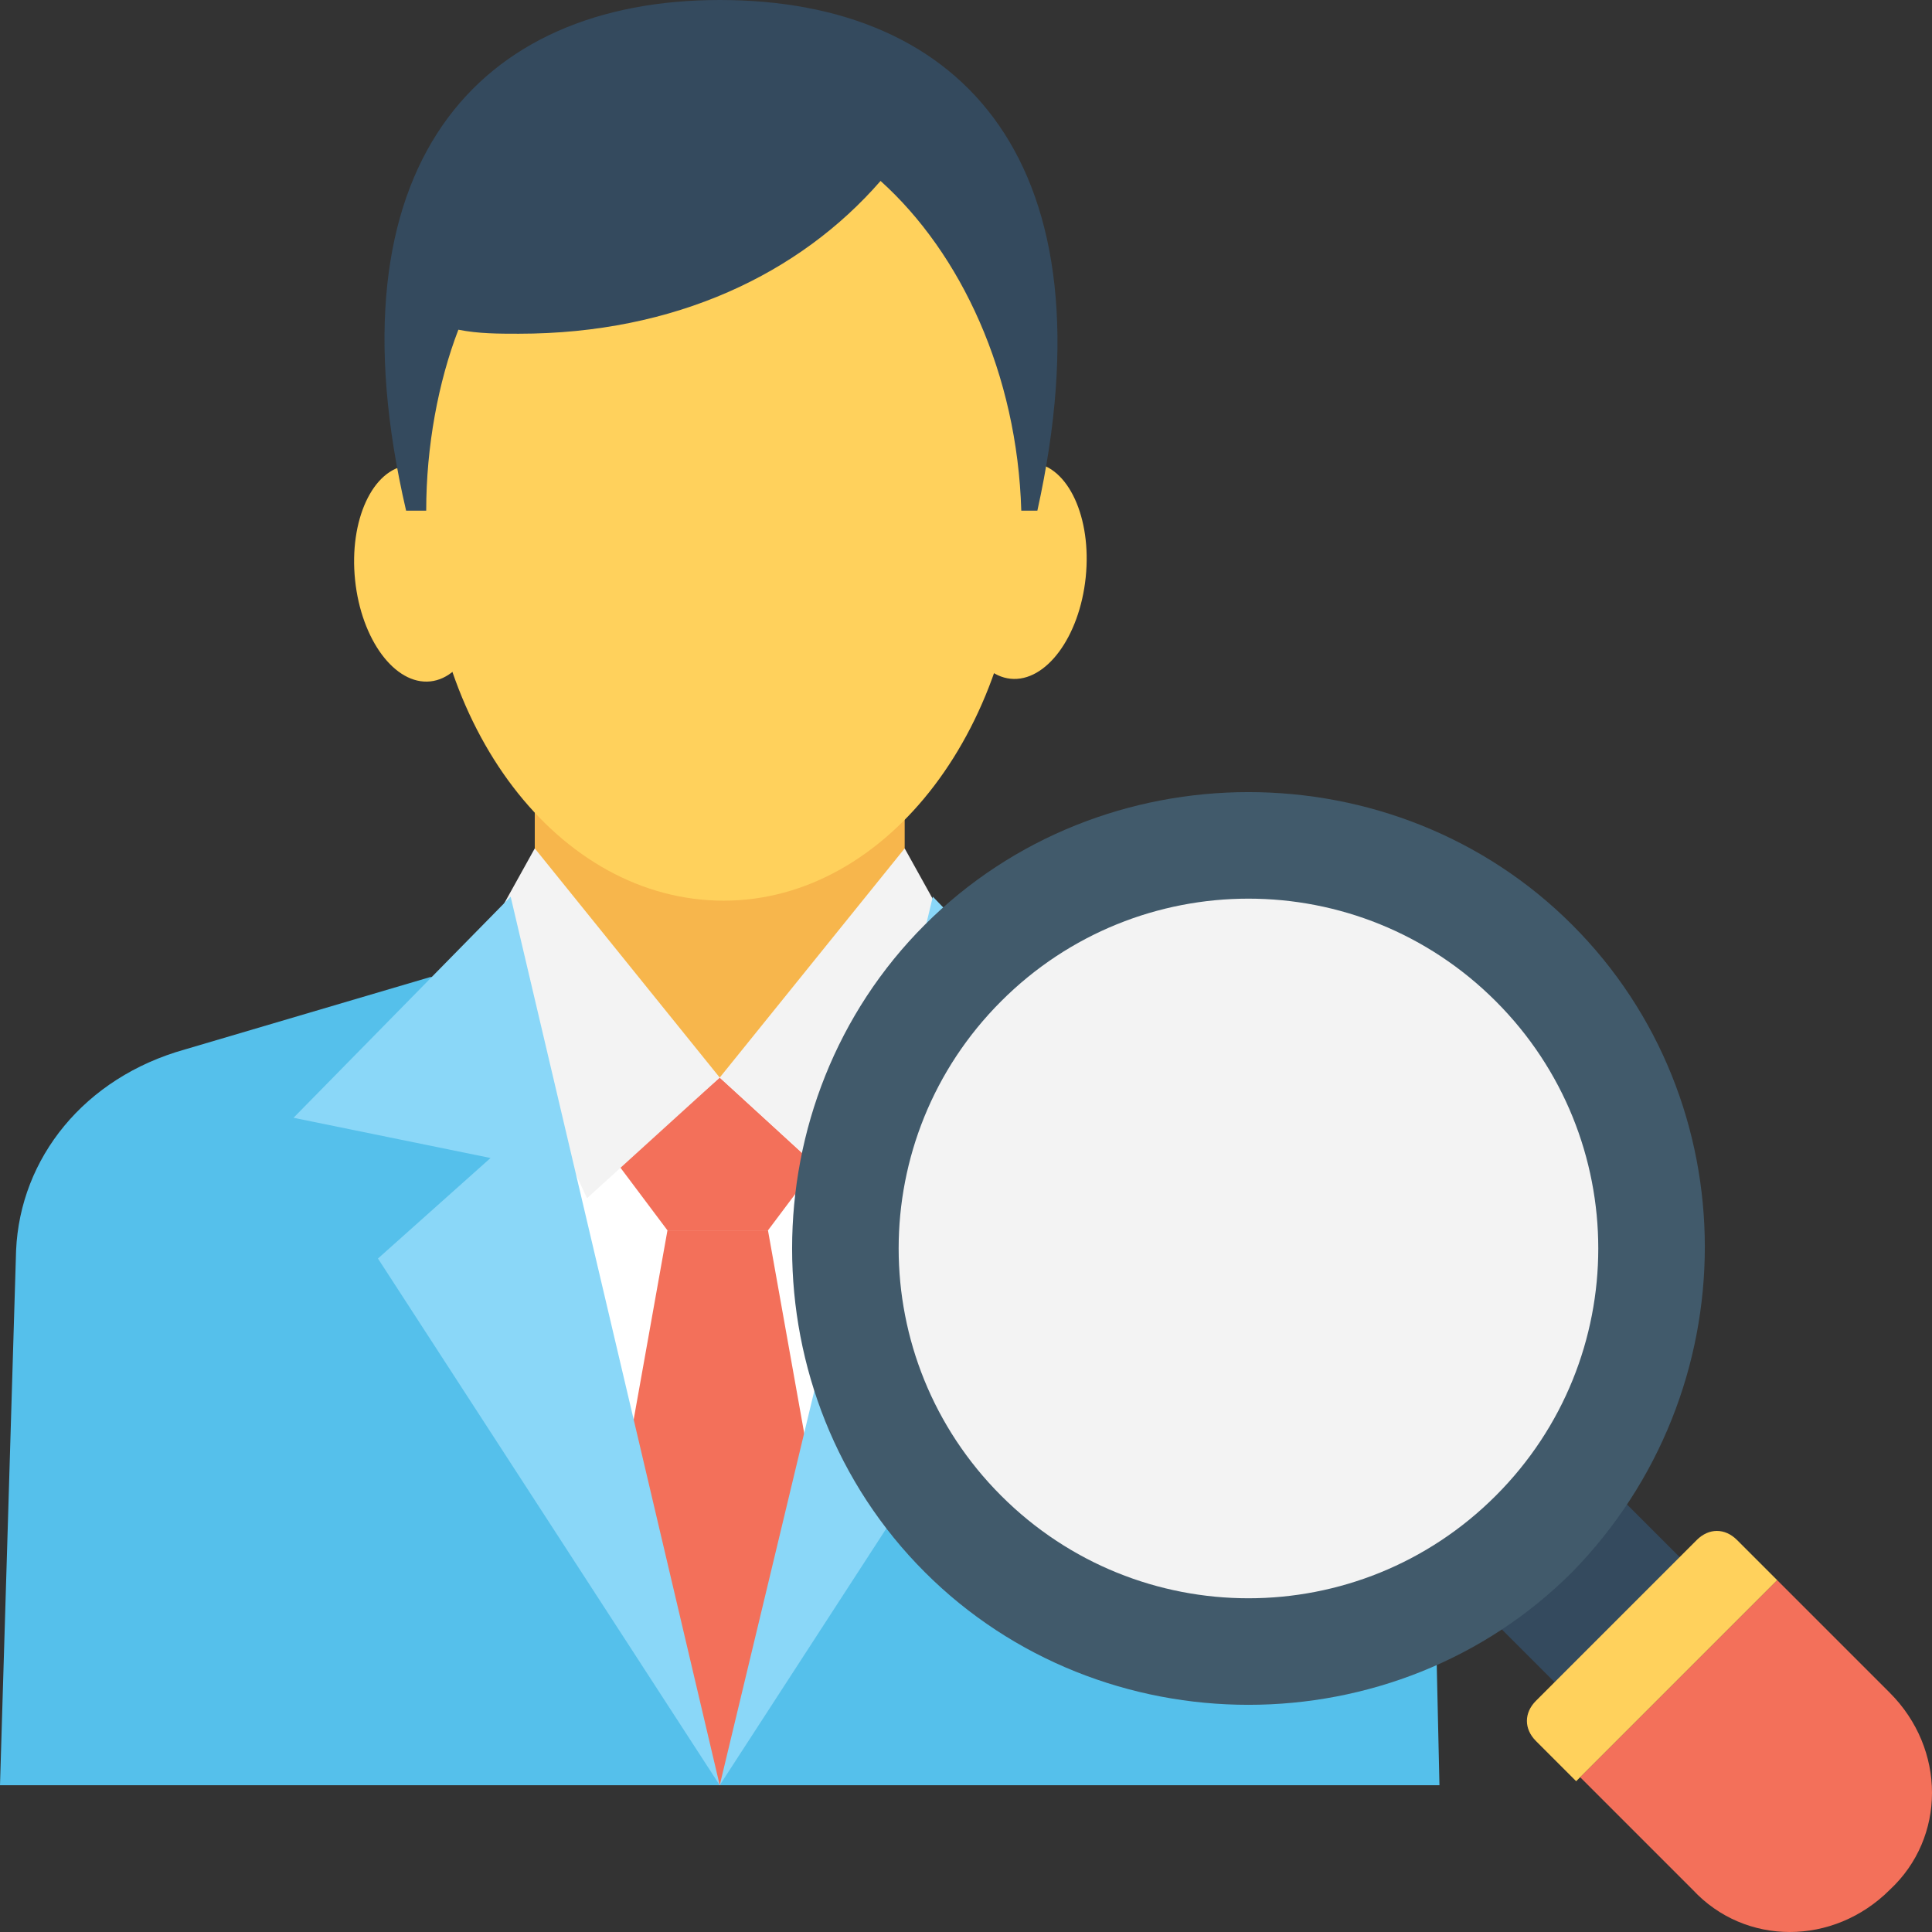 <?xml version="1.0" encoding="iso-8859-1"?>
<!-- Generator: Adobe Illustrator 19.0.0, SVG Export Plug-In . SVG Version: 6.00 Build 0)  -->
<svg version="1.1" id="Capa_1" xmlns="http://www.w3.org/2000/svg" xmlns:xlink="http://www.w3.org/1999/xlink" x="0px" y="0px"
	 viewBox="0 0 512.533 512.533" style="enable-background:new 0 0 512.533 512.533;" xml:space="preserve">
<rect x="0" y="0" width="512.533" height="512.533" fill="#333333" stroke="none"/>
<g>
	
		<ellipse transform="matrix(0.103 -0.995 0.995 0.103 92.418 405.414)" style="fill:#FFD15C;" cx="270.967" cy="151.471" rx="28.8" ry="17.067"/>
	
		<ellipse transform="matrix(0.103 0.995 -0.995 0.103 251.025 25.789)" style="fill:#FFD15C;" cx="111.216" cy="152.061" rx="28.8" ry="17.067"/>
</g>
<path style="fill:#344A5E;" d="M275.2,135.467H107.733C86.4,43.733,126.933,0,190.933,0C256,0,295.467,43.733,275.2,135.467z"/>
<path style="fill:#55C0EB;" d="M381.867,473.6H0l4.267-141.867C5.333,307.2,22.4,285.867,49.067,278.4l65.067-19.2H268.8
	l65.067,19.2c26.667,7.467,43.733,28.8,44.8,53.333L381.867,473.6z"/>
<path style="fill:#F7B64C;" d="M141.867,177.067v55.467c14.933,30.933,32,46.933,49.067,64c17.067-17.067,34.133-33.067,49.067-64
	v-55.467L141.867,177.067L141.867,177.067z"/>
<polygon style="fill:#FFFFFF;" points="190.933,473.6 154.667,375.467 149.333,285.867 231.467,285.867 226.133,375.467 "/>
<g>
	<polygon style="fill:#F3705A;" points="203.733,326.4 216.533,309.333 190.933,285.867 164.267,309.333 177.067,326.4 	"/>
	<polygon style="fill:#F3705A;" points="177.067,326.4 161.067,416 190.933,473.6 219.733,416 203.733,326.4 	"/>
</g>
<g>
	<polygon style="fill:#F3F3F3;" points="240,225.067 190.933,285.867 226.133,317.867 256,253.867 	"/>
	<polygon style="fill:#F3F3F3;" points="141.867,225.067 190.933,285.867 155.733,317.867 125.867,253.867 	"/>
</g>
<g>
	<polygon style="fill:#8AD7F8;" points="247.467,237.867 304,296.533 251.733,307.2 281.6,333.867 190.933,473.6 	"/>
	<polygon style="fill:#8AD7F8;" points="135.467,237.867 77.867,296.533 130.133,307.2 100.267,333.867 190.933,473.6 	"/>
</g>
<path style="fill:#FFD15C;" d="M233.6,48c-21.333,24.533-54.4,40.533-96,40.533c-5.333,0-10.667,0-16-1.067
	c-5.333,13.867-8.533,30.933-8.533,48c0,57.6,35.2,103.467,78.933,103.467S270.933,192,270.933,135.467
	C269.867,99.2,254.933,67.2,233.6,48z"/>
<rect x="406.13" y="398.709" transform="matrix(-0.707 -0.707 0.707 -0.707 421.187 1018.812)" style="fill:#344A5E;" width="30.933" height="46.933"/>
<circle style="fill:#F3F3F3;" cx="330.667" cy="330.667" r="106.667"/>
<path style="fill:#415A6B;" d="M417.067,417.067c-46.933,46.933-124.8,46.933-171.733,0s-46.933-124.8,0-171.733
	s124.8-46.933,171.733,0S464,369.067,417.067,417.067z M265.6,265.6c-36.267,36.267-36.267,94.933,0,131.2s94.933,36.267,131.2,0
	s36.267-94.933,0-131.2S301.867,229.333,265.6,265.6z"/>
<path style="fill:#F3705A;" d="M471.467,419.2l29.867,29.867c14.933,14.933,14.933,38.4,0,52.267
	c-14.933,14.933-38.4,14.933-52.267,0L419.2,471.467L471.467,419.2z"/>
<path style="fill:#FFD15C;" d="M471.467,419.2L460.8,408.533c-3.2-3.2-7.467-3.2-10.667,0L407.467,451.2
	c-3.2,3.2-3.2,7.467,0,10.667l10.667,10.667L471.467,419.2z"/>
<g>
</g>
<g>
</g>
<g>
</g>
<g>
</g>
<g>
</g>
<g>
</g>
<g>
</g>
<g>
</g>
<g>
</g>
<g>
</g>
<g>
</g>
<g>
</g>
<g>
</g>
<g>
</g>
<g>
</g>
</svg>
